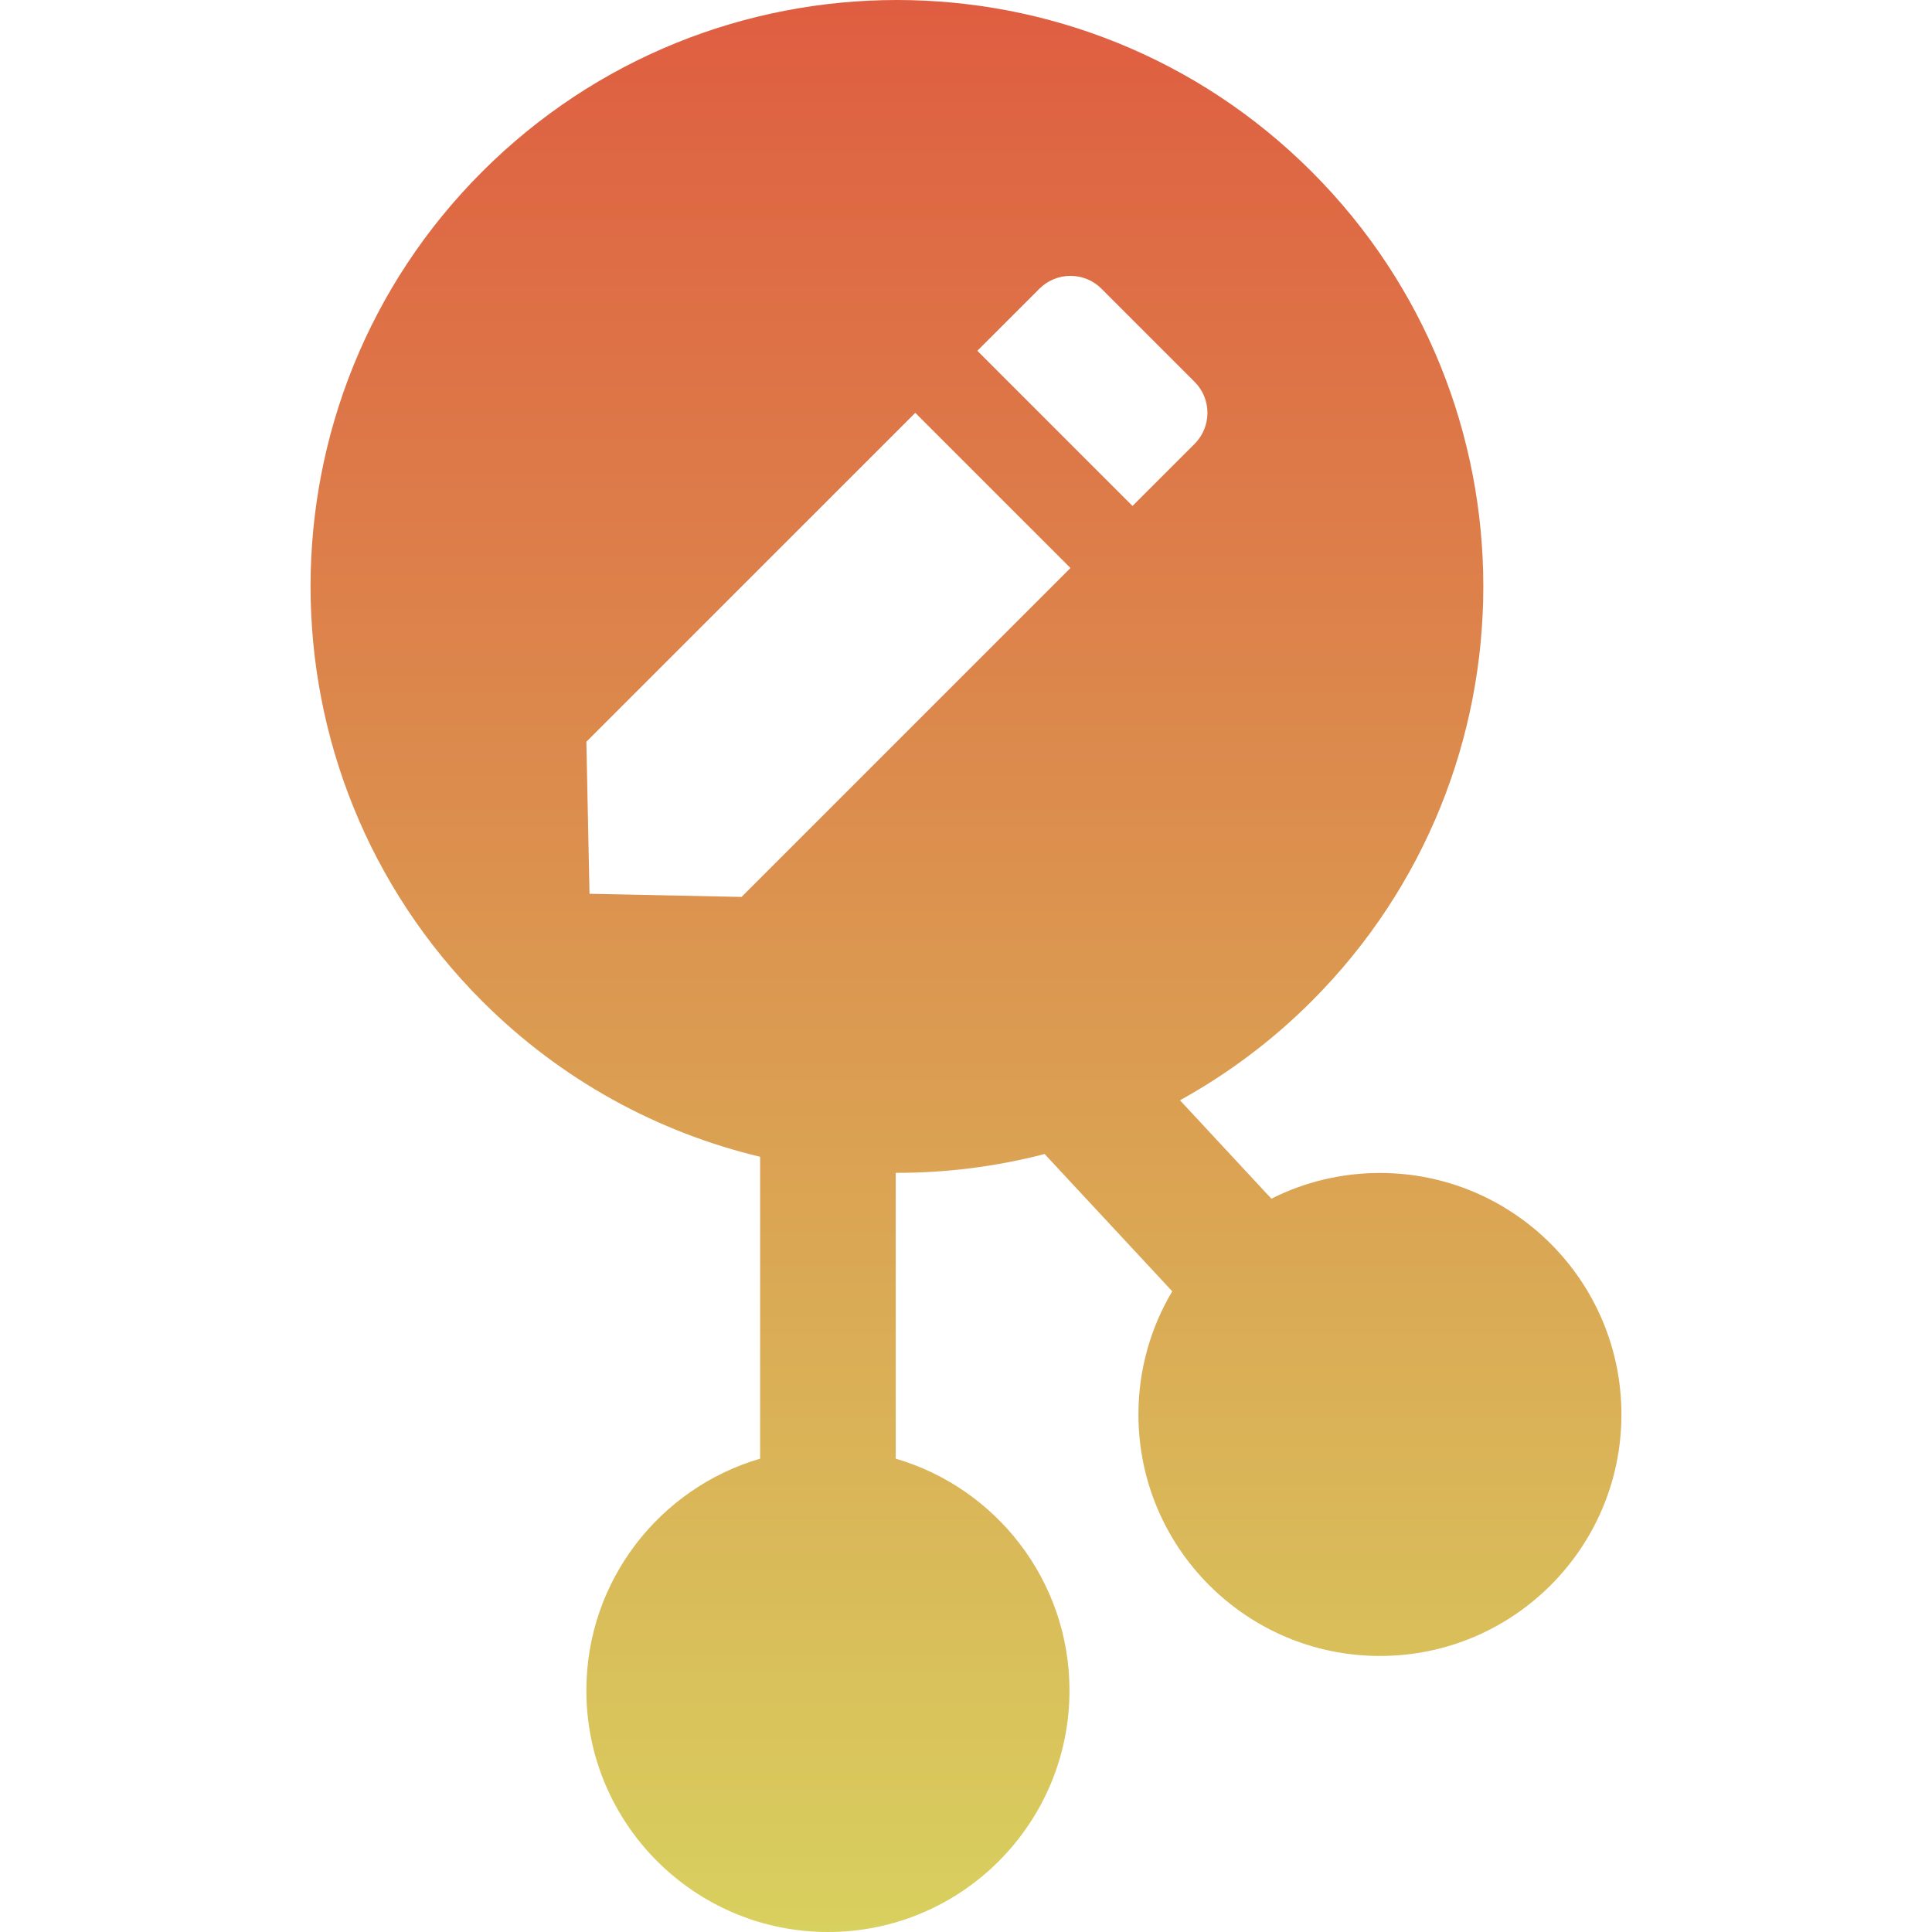 <svg xmlns="http://www.w3.org/2000/svg" width="16" height="16" version="1.1">
 <defs>
  <style id="current-color-scheme" type="text/css">
    .ColorScheme-Text { color: #d3dae3; } .ColorScheme-Highlight { color:#5294e2; }
  </style>
  <linearGradient id="60spsycho" x1="0%" x2="0%" y1="0%" y2="100%">
    <stop offset="0%" style="stop-color:#df5940; stop-opacity:1"/>
    <stop offset="100%" style="stop-color:#d8d15f; stop-opacity:1"/>
    <stop offset="0%" style="stop-color:#e9882a; stop-opacity:1"/>
    <stop offset="100%" style="stop-color:#279362; stop-opacity:1"/>
  </linearGradient>
 </defs>
  <path fill="url(#60spsycho)" class="ColorScheme-Text" fill-rule="evenodd" d="M 10.529 9.927 L 9.772 9.112 C 10.163 8.896 10.531 8.623 10.863 8.291 C 12.758 6.395 12.758 3.317 10.863 1.422 C 8.967 -0.474 5.889 -0.474 3.993 1.422 L 3.993 1.422 L 3.993 1.422 L 3.993 1.422 C 2.098 3.317 2.098 6.395 3.993 8.291 C 4.651 8.949 5.451 9.378 6.295 9.58 L 6.295 9.58 L 6.295 12.08 L 6.295 12.08 C 5.464 12.323 4.856 13.091 4.856 14 C 4.856 15.104 5.753 16 6.857 16 C 7.961 16 8.857 15.104 8.857 14 C 8.857 13.091 8.249 12.323 7.418 12.08 L 7.418 9.713 C 7.833 9.714 8.247 9.662 8.651 9.557 L 9.708 10.694 C 9.53 10.993 9.428 11.342 9.428 11.714 C 9.428 12.818 10.324 13.714 11.428 13.714 C 12.532 13.714 13.428 12.818 13.428 11.714 C 13.428 10.61 12.532 9.714 11.428 9.714 C 11.105 9.714 10.799 9.791 10.529 9.927 Z M 7.58 3.419 L 4.856 6.143 L 4.882 7.402 L 6.141 7.428 L 8.865 4.704 L 7.58 3.419 L 7.58 3.419 L 7.58 3.419 L 7.58 3.419 L 7.58 3.419 L 7.58 3.419 Z M 9.122 2.391 C 8.98 2.249 8.75 2.249 8.608 2.391 L 8.094 2.905 L 9.379 4.19 L 9.893 3.676 C 10.035 3.534 10.035 3.304 9.893 3.162 L 9.122 2.391 L 9.122 2.391 L 9.122 2.391 L 9.122 2.391 Z"/>
</svg>
